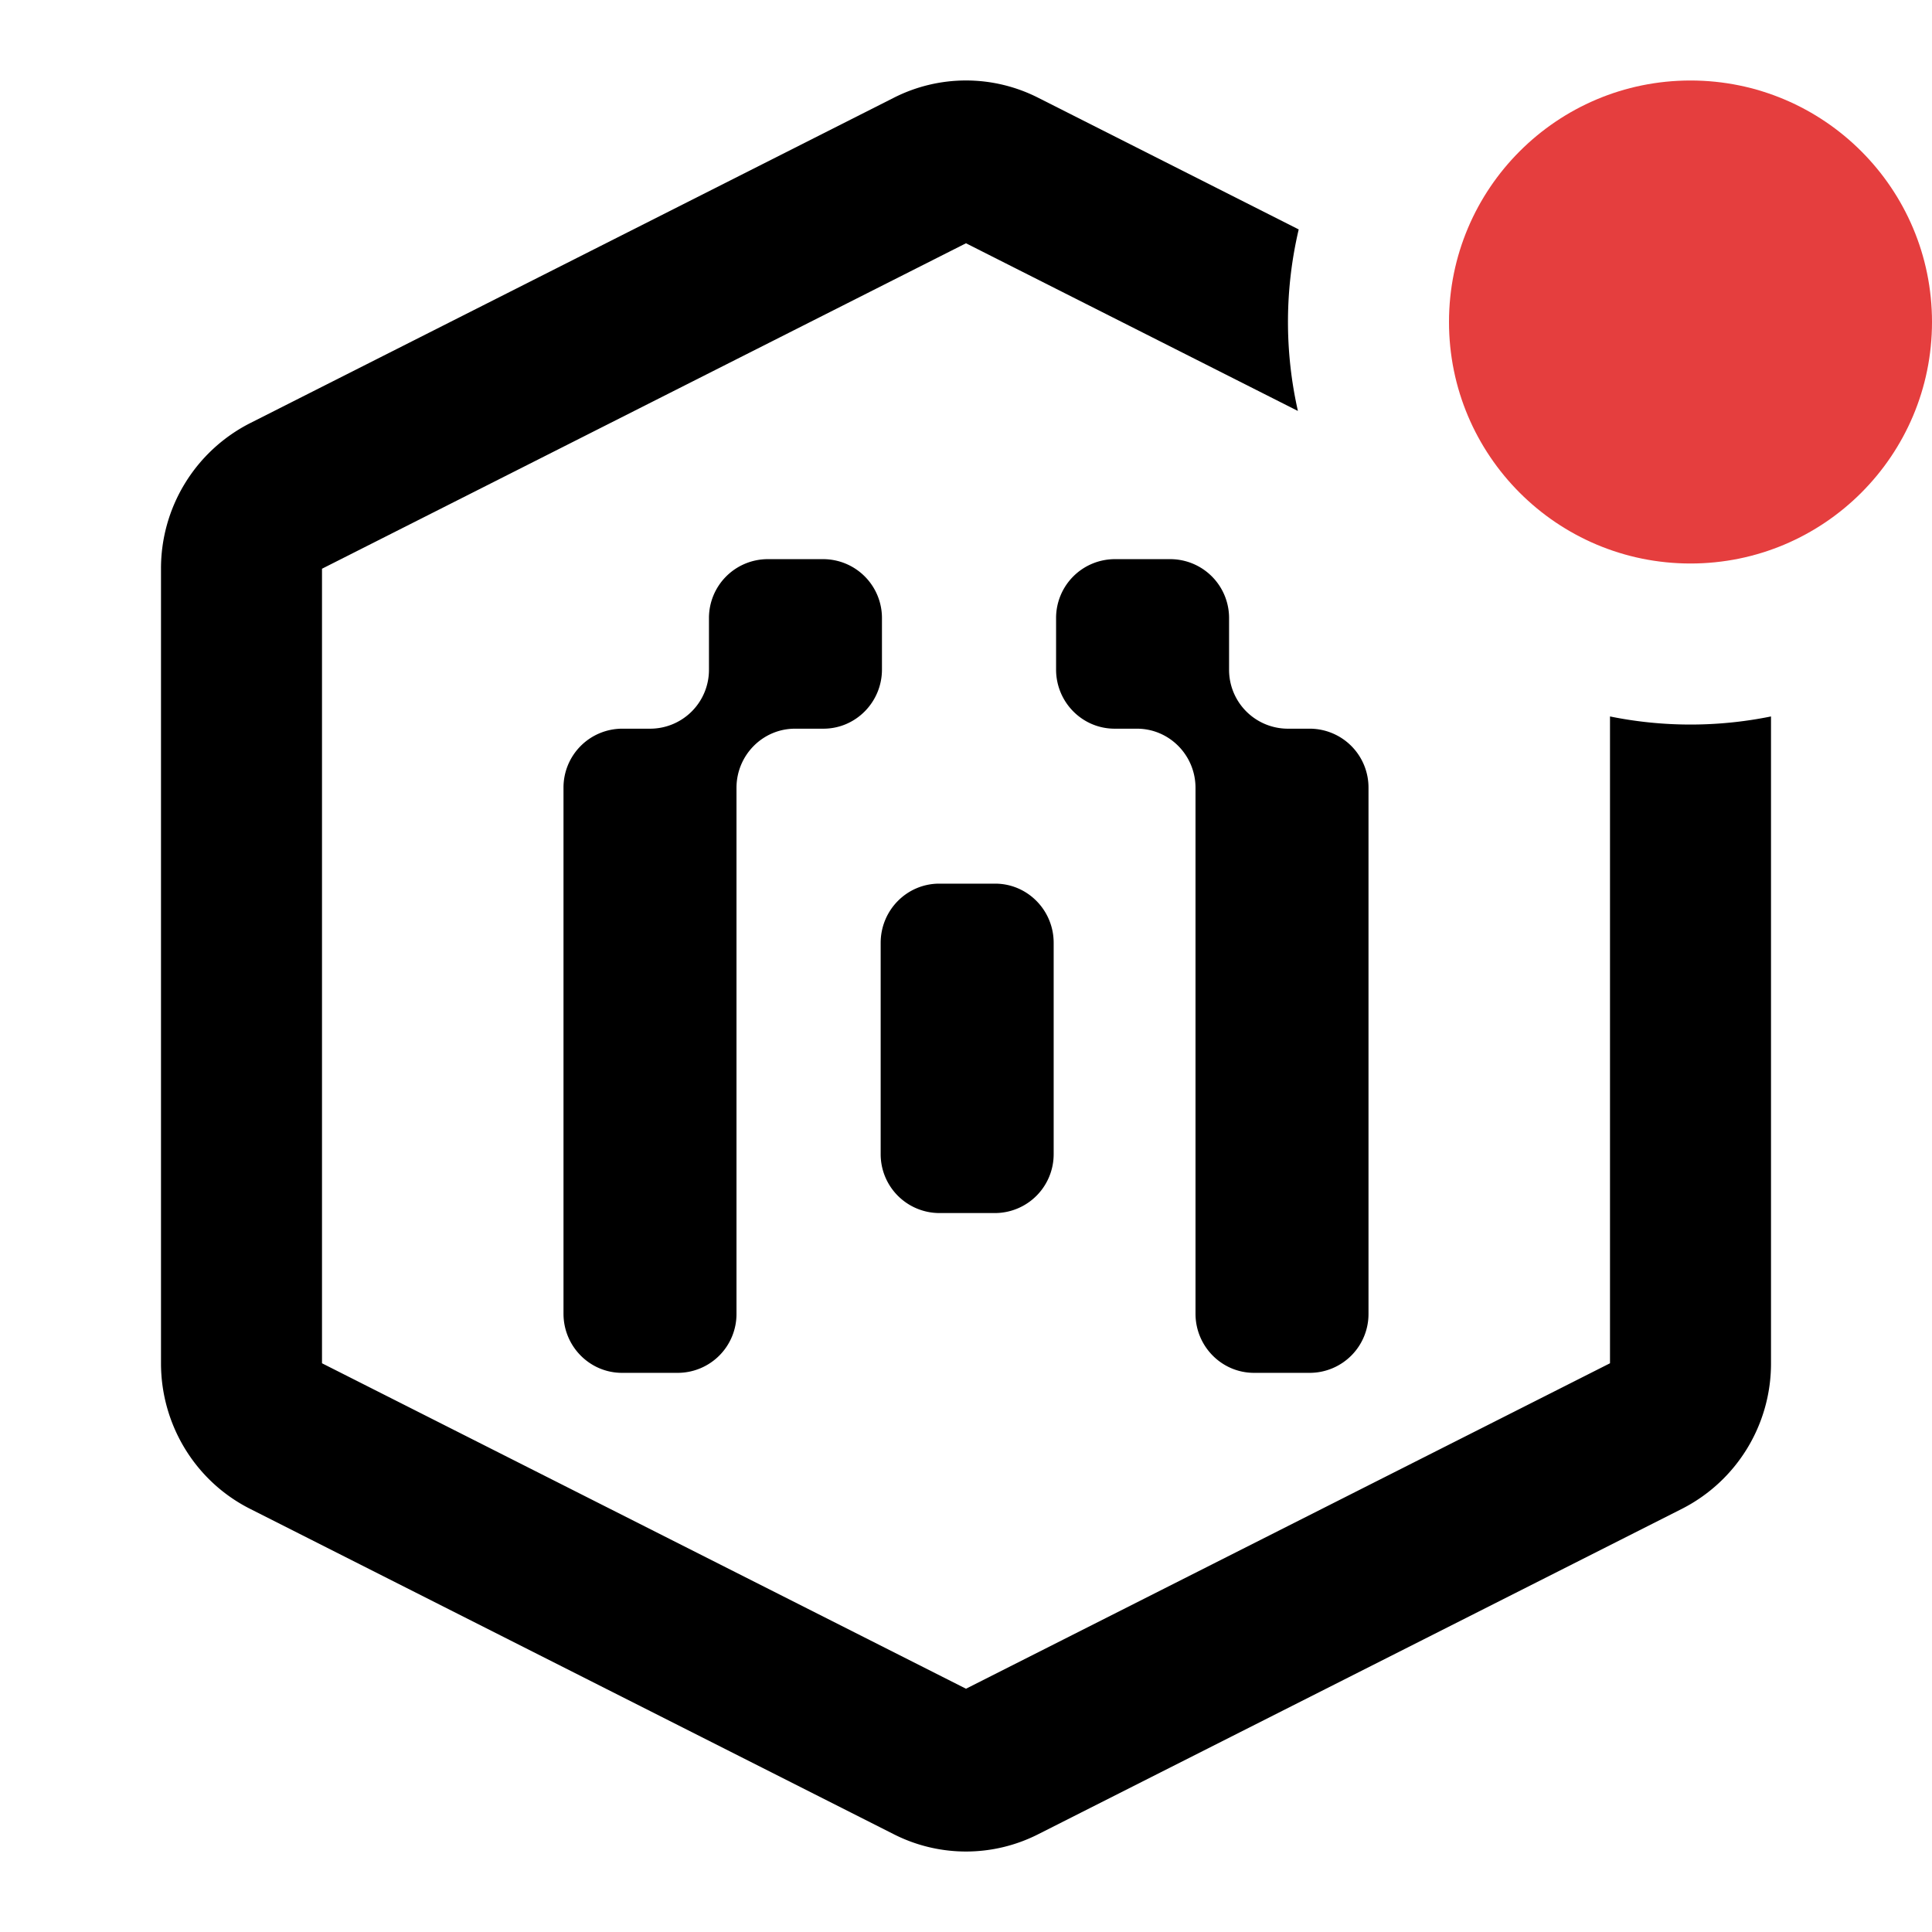 <svg xmlns="http://www.w3.org/2000/svg" viewBox="0 0 24 24" fill="none">
  <path fill-rule="evenodd" clip-rule="evenodd" d="m16.133 2.85-3.239-1.637a1.98 1.98 0 0 0-1.788 0l-8 4.044A2.024 2.024 0 0 0 2 7.065v9.87c0 .766.428 1.466 1.106 1.808l8 4.044a1.981 1.981 0 0 0 1.788 0l8-4.044A2.024 2.024 0 0 0 22 16.935V8.9a5.022 5.022 0 0 1-2 0v8.035l-8 4.043-8-4.043v-9.87l8-4.043 4.123 2.083a5.02 5.02 0 0 1 .01-2.255Zm-5.177 4.83a.731.731 0 0 0-.727-.734h-.695a.731.731 0 0 0-.727.735v.635a.731.731 0 0 1-.727.736h-.353A.731.731 0 0 0 7 9.787v6.532c0 .406.326.735.727.735h.695a.731.731 0 0 0 .727-.735V9.787c0-.406.326-.735.727-.735h.353c.401 0 .727-.33.727-.735V7.68Zm4.312 0a.731.731 0 0 0-.727-.734h-.695a.731.731 0 0 0-.727.735v.636c0 .406.326.735.727.735h.278c.401 0 .727.329.727.735v6.532c0 .406.326.735.727.735h.695a.731.731 0 0 0 .727-.735V9.787a.731.731 0 0 0-.727-.735h-.278a.731.731 0 0 1-.727-.736v-.635Zm-2.906 3.297c.402 0 .727.33.727.735v2.622a.731.731 0 0 1-.727.735h-.694a.731.731 0 0 1-.728-.736v-2.62c0-.407.326-.736.728-.736h.694Z" fill="currentColor"/>
  <circle cx="21" cy="4" r="3" fill="#E53E3E"/>
</svg>
